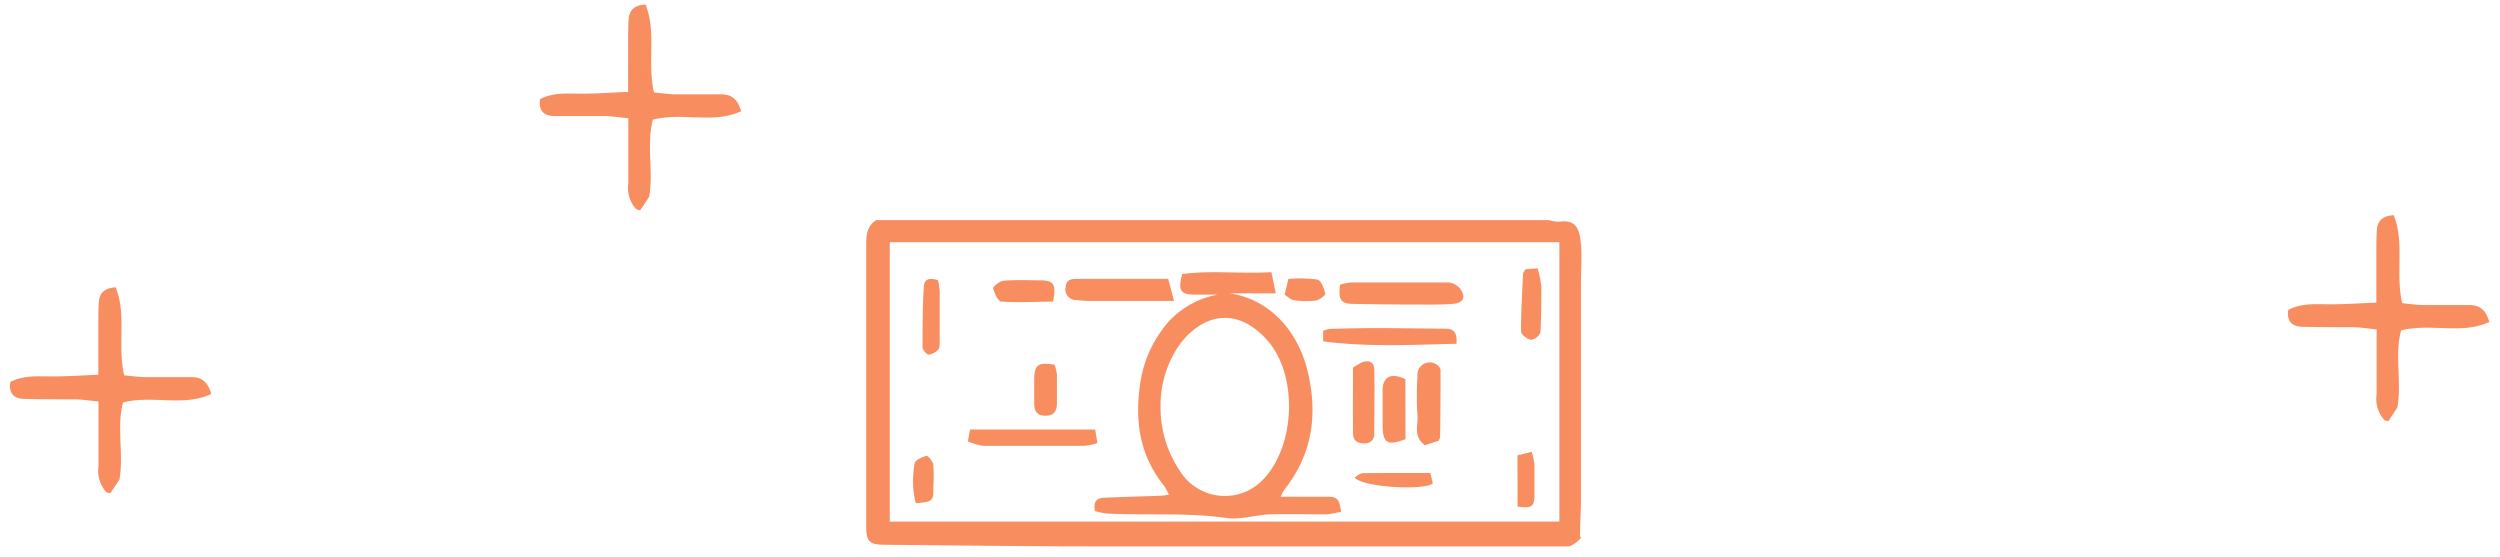 <svg width="296" height="66" xmlns="http://www.w3.org/2000/svg"><g fill="none"><path d="M12.61 58.3a3.81 3.81 0 01-.95-3.1v-7.66c-1.06-.11-1.89-.24-2.73-.26-2 0-4 0-6-.05-1.25 0-1.92-.63-1.71-2 1.65-.86 3.4-.65 5.14-.66 1.74-.01 3.3-.12 5.28-.2v-5.71c0-1 0-1.92.06-2.87.07-1.14.71-1.69 2-1.77 1.32 3.32.18 6.84 1 10.42.79.07 1.63.2 2.46.21h5.5c1.21 0 1.93.54 2.36 2-3.34 1.54-6.93.1-10.45 1-.78 2.91.09 6-.42 9.11l-1.08 1.63-.46-.09zm269.73-8.53a3.76 3.76 0 01-.95-3.09V39c-1.06-.11-1.9-.24-2.74-.26-2 0-4 0-6-.05-1.25 0-1.92-.62-1.72-2 1.65-.86 3.41-.65 5.15-.66 1.74-.01 3.3-.12 5.28-.2v-5.71c0-1 0-1.92.06-2.87.07-1.14.7-1.69 2-1.77 1.31 3.32.18 6.84 1 10.42.79.07 1.63.2 2.46.22h5.5c1.21 0 1.93.54 2.36 2-3.35 1.54-6.93.1-10.45 1-.78 2.91.08 6-.43 9.11l-1.07 1.63-.45-.09zm-207-24.99a3.76 3.76 0 01-.95-3.09V14c-1.06-.1-1.9-.24-2.73-.26h-6c-1.25 0-1.92-.62-1.72-2 1.65-.86 3.41-.64 5.15-.65 1.74-.01 3.3-.13 5.28-.21V5.17c0-1 0-1.91.06-2.87.07-1.13.71-1.69 2-1.77 1.32 3.32.18 6.84 1 10.42.79.07 1.63.2 2.46.22h5.5c1.21 0 1.93.54 2.36 2-3.35 1.53-6.93.09-10.45 1-.78 2.91.08 6-.43 9.11l-1.07 1.63-.46-.13z" fill="#F88D5F"/><path d="M183.35 26.06a4.78 4.78 0 001.28.19c1.76-.24 2.37.55 2.55 2.61.14 1.66 0 3.34 0 5v25.75c0 .5-.13 3.28-.1 4 .54-.24-.77 1.08-1.41 1.08h-56.51c-8.14 0-16.27-.12-24.41-.19-1.82 0-2.19-.39-2.19-2.18V28.99c0-1.1.07-2.25 1.2-2.93h79.59zm-78 2.62v33.08h79.28V28.68h-79.28z" fill="#F88D5F"/><path d="M151.64 58.81h5.72c1 .05 1.2.35 1.43 1.76a9.69 9.69 0 01-1.77.33c-2.23 0-4.47-.05-6.7 0-1.7.07-3.44.67-5.08.43-4.72-.67-9.47-.28-14.19-.53a8.8 8.8 0 01-1.41-.29c-.22-1.1.2-1.55 1.08-1.58 2.19-.09 4.38-.15 6.56-.23.31 0 .63-.07 1.12-.12a7 7 0 00-.59-1.08c-2.77-3.44-3.43-7.36-2.87-11.64a14.24 14.24 0 013.38-7.73 10.48 10.48 0 015.89-3.25h-2.75c-1.71 0-2-.5-1.49-2.43 3.41-.47 6.94 0 10.56-.23l.52 2.51h-5.48c4.94.72 8.17 4.67 9.26 9.25 1.22 5.08.57 9.86-2.82 14.06a4.36 4.36 0 00-.37.77zM137.41 48.1a13.38 13.38 0 002.27 7.63 6.26 6.26 0 0010 .91c3.69-4 4-12.21.4-16.31-3.6-4.1-7.61-3.13-10.29.3a12.51 12.51 0 00-2.38 7.47zm21.25-14.39a7 7 0 011.33-.27h11.48a2.06 2.06 0 011.43.76c.69 1 .37 1.66-.85 1.77-1.22.11-2.62.1-3.93.09-2.587 0-5.17-.027-7.75-.08-1.59.02-1.94-.43-1.71-2.27z" fill="#F88D5F"/><path d="M138.31 33l.69 2.63h-10c-.52 0-1-.05-1.55-.1a1.26 1.26 0 01-1.28-1.51c.07-1 .74-1 1.45-1h10.7l-.01-.02zM114.6 52.26l.25-1.4h14.82l.26 1.6a8 8 0 01-1.45.32H116.3a7.67 7.67 0 01-1.7-.52zm42.06-11.84v-1.25a3.19 3.19 0 01.82-.23c1.79-.05 3.57-.09 5.36-.09 2.78 0 5.56.05 8.34.07 1 0 1.36.5 1.27 1.78-5.26.13-10.51.4-15.79-.28zm12.04 12.29c-1.43-1.06-.75-2.42-.87-3.57a33.75 33.75 0 010-4.61 1.46 1.46 0 012.1-1.47c.27.11.63.49.63.74 0 2.68 0 5.36-.06 8 0 .07-.06.14-.17.39l-1.63.52zm-8.51-9.18a10 10 0 011.06-.62c.8-.32 1.44-.06 1.46.8.07 2.54 0 5.07 0 7.6a1.07 1.07 0 01-1.19 1.18c-.84 0-1.31-.34-1.32-1.16-.03-2.57-.01-5.13-.01-7.8zm6.22 8.47c-2.18.8-2.66.48-2.71-1.61v-4.14c0-1.65 1-2.17 2.7-1.36l.01 7.11zm14.2-20.12l1.44-.11c.21.699.357 1.415.44 2.14 0 1.81 0 3.62-.1 5.42a1.44 1.44 0 01-1.09.91c-.45-.06-1.21-.62-1.21-1 0-2.28.13-4.55.24-6.83.01-.11.14-.24.28-.53zm-55.93 3.83c-2 0-4.07.14-6.1 0-.4 0-.85-1-1-1.6 0-.18.78-.83 1.24-.87 1.41-.12 2.85-.06 4.28-.05 1.67.01 1.99.43 1.58 2.52zm-13.62-2.53c.095.418.162.843.2 1.27v6c0 .31 0 .73-.15.91a1.88 1.88 0 01-1.15.63c-.26 0-.72-.57-.73-.88 0-2.38 0-4.77.15-7.15.04-.96.69-1.1 1.68-.78zm13.79 10a5 5 0 01.29 1.14v3.43c0 1-.42 1.49-1.43 1.47-1.01-.02-1.26-.65-1.26-1.5v-2.73c.03-1.81.41-2.12 2.4-1.81zM169.35 56l.3 1.25c-1.34.89-8.57.38-9.27-.73.33-.18.65-.49 1-.5 2.62-.02 5.2-.02 7.97-.02zm10.32-2.08l1.69-.42c.15.493.256.999.32 1.51v3.55c0 1.44-.31 1.65-2 1.42l-.01-6.06zm-71.23 5.66a10.2 10.2 0 01-.3-1.66 12.48 12.48 0 01.15-3.06c.1-.4.89-.75 1.42-.89.18 0 .73.65.79 1.05a19 19 0 010 2.72c.04 1.57-.07 1.67-2.06 1.84zm43.66-24.71l.45-1.85a16.45 16.45 0 013.44.08c.44.1.78 1.07.93 1.69 0 .18-.72.74-1.16.8a9.92 9.92 0 01-2.61-.06c-.37-.05-.7-.42-1.05-.66z" fill="#F88D5F"/></g></svg>
